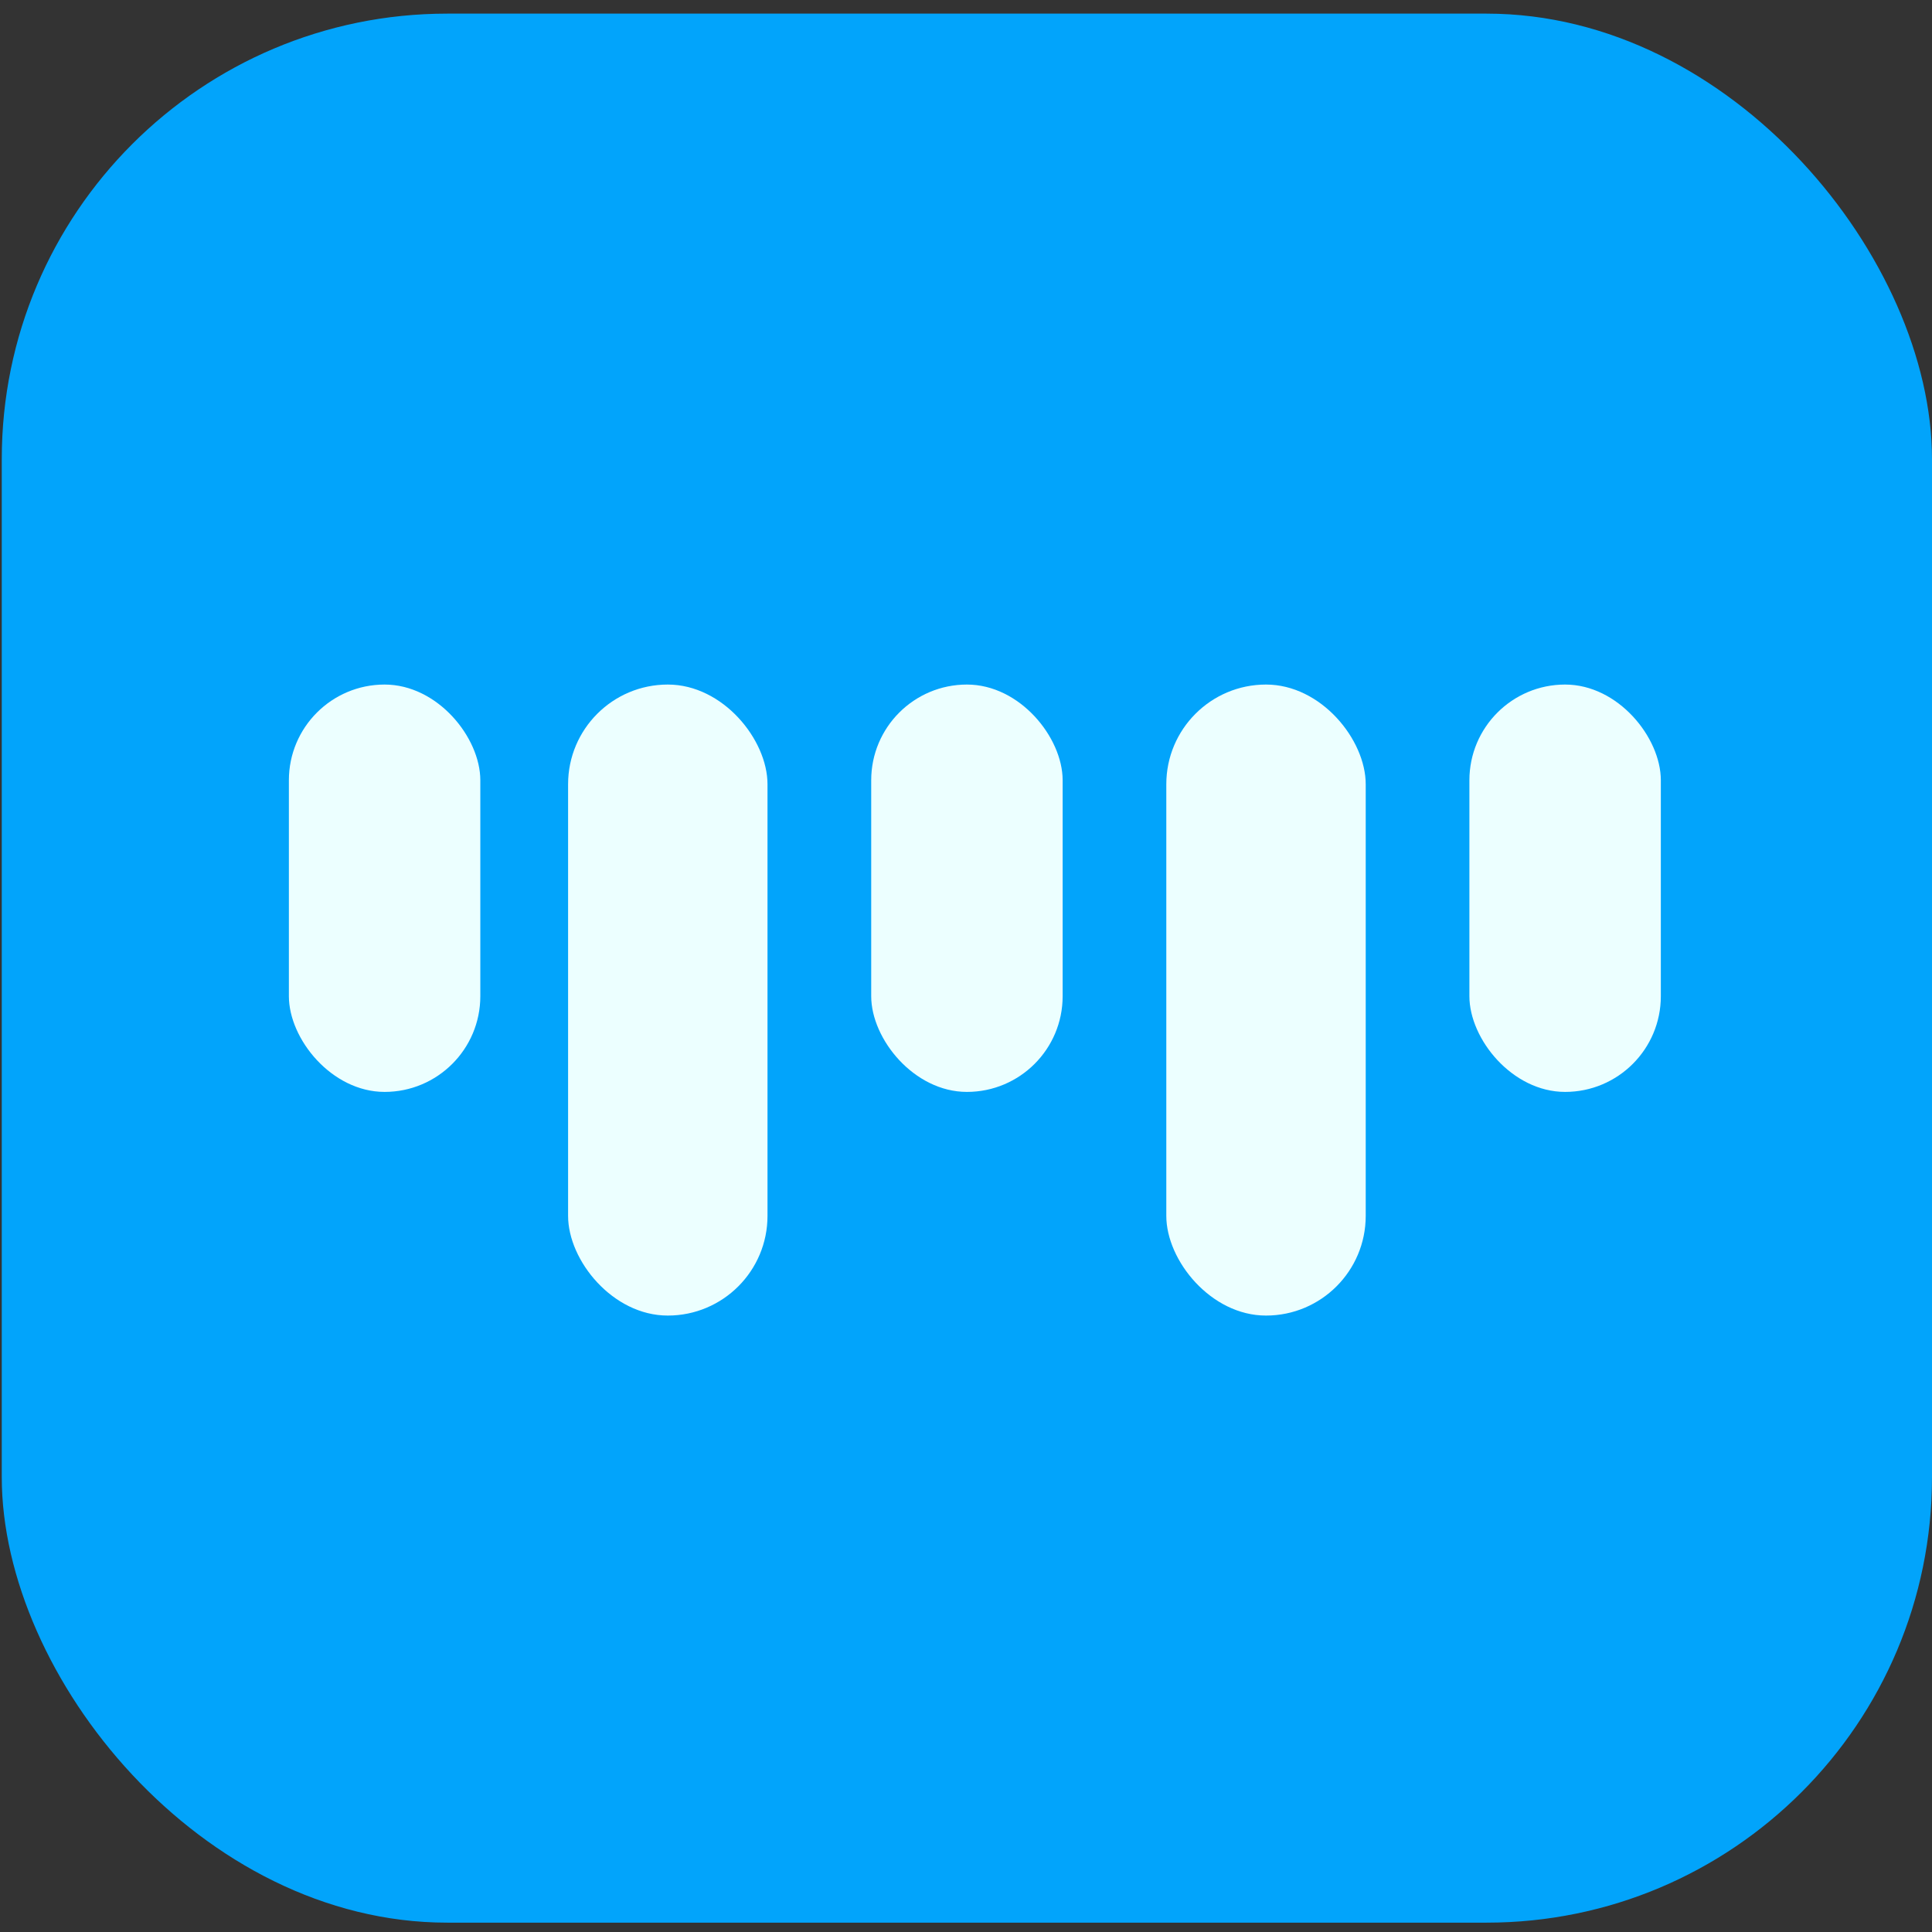 <svg width="93" height="93" viewBox="0 0 93 93" fill="none" xmlns="http://www.w3.org/2000/svg">
<rect x="0" y="0" width="93" height="93" fill="#333333" stroke="none"/>
<rect x="0.085" y="0.656" width="92.915" height="91.894" rx="21.442" fill="#02A4FB"/>
<rect x="13.906" y="32.952" width="9.215" height="19.609" rx="4.607" fill="#ECFFFF"/>
<rect x="41.937" y="32.952" width="9.215" height="19.609" rx="4.607" fill="#ECFFFF"/>
<rect x="70.732" y="32.952" width="9.215" height="19.609" rx="4.607" fill="#ECFFFF"/>
<rect x="27.346" y="32.952" width="9.599" height="30.375" rx="4.799" fill="#ECFFFF"/>
<rect x="56.142" y="32.952" width="9.599" height="30.375" rx="4.799" fill="#ECFFFF"/>
</svg>
